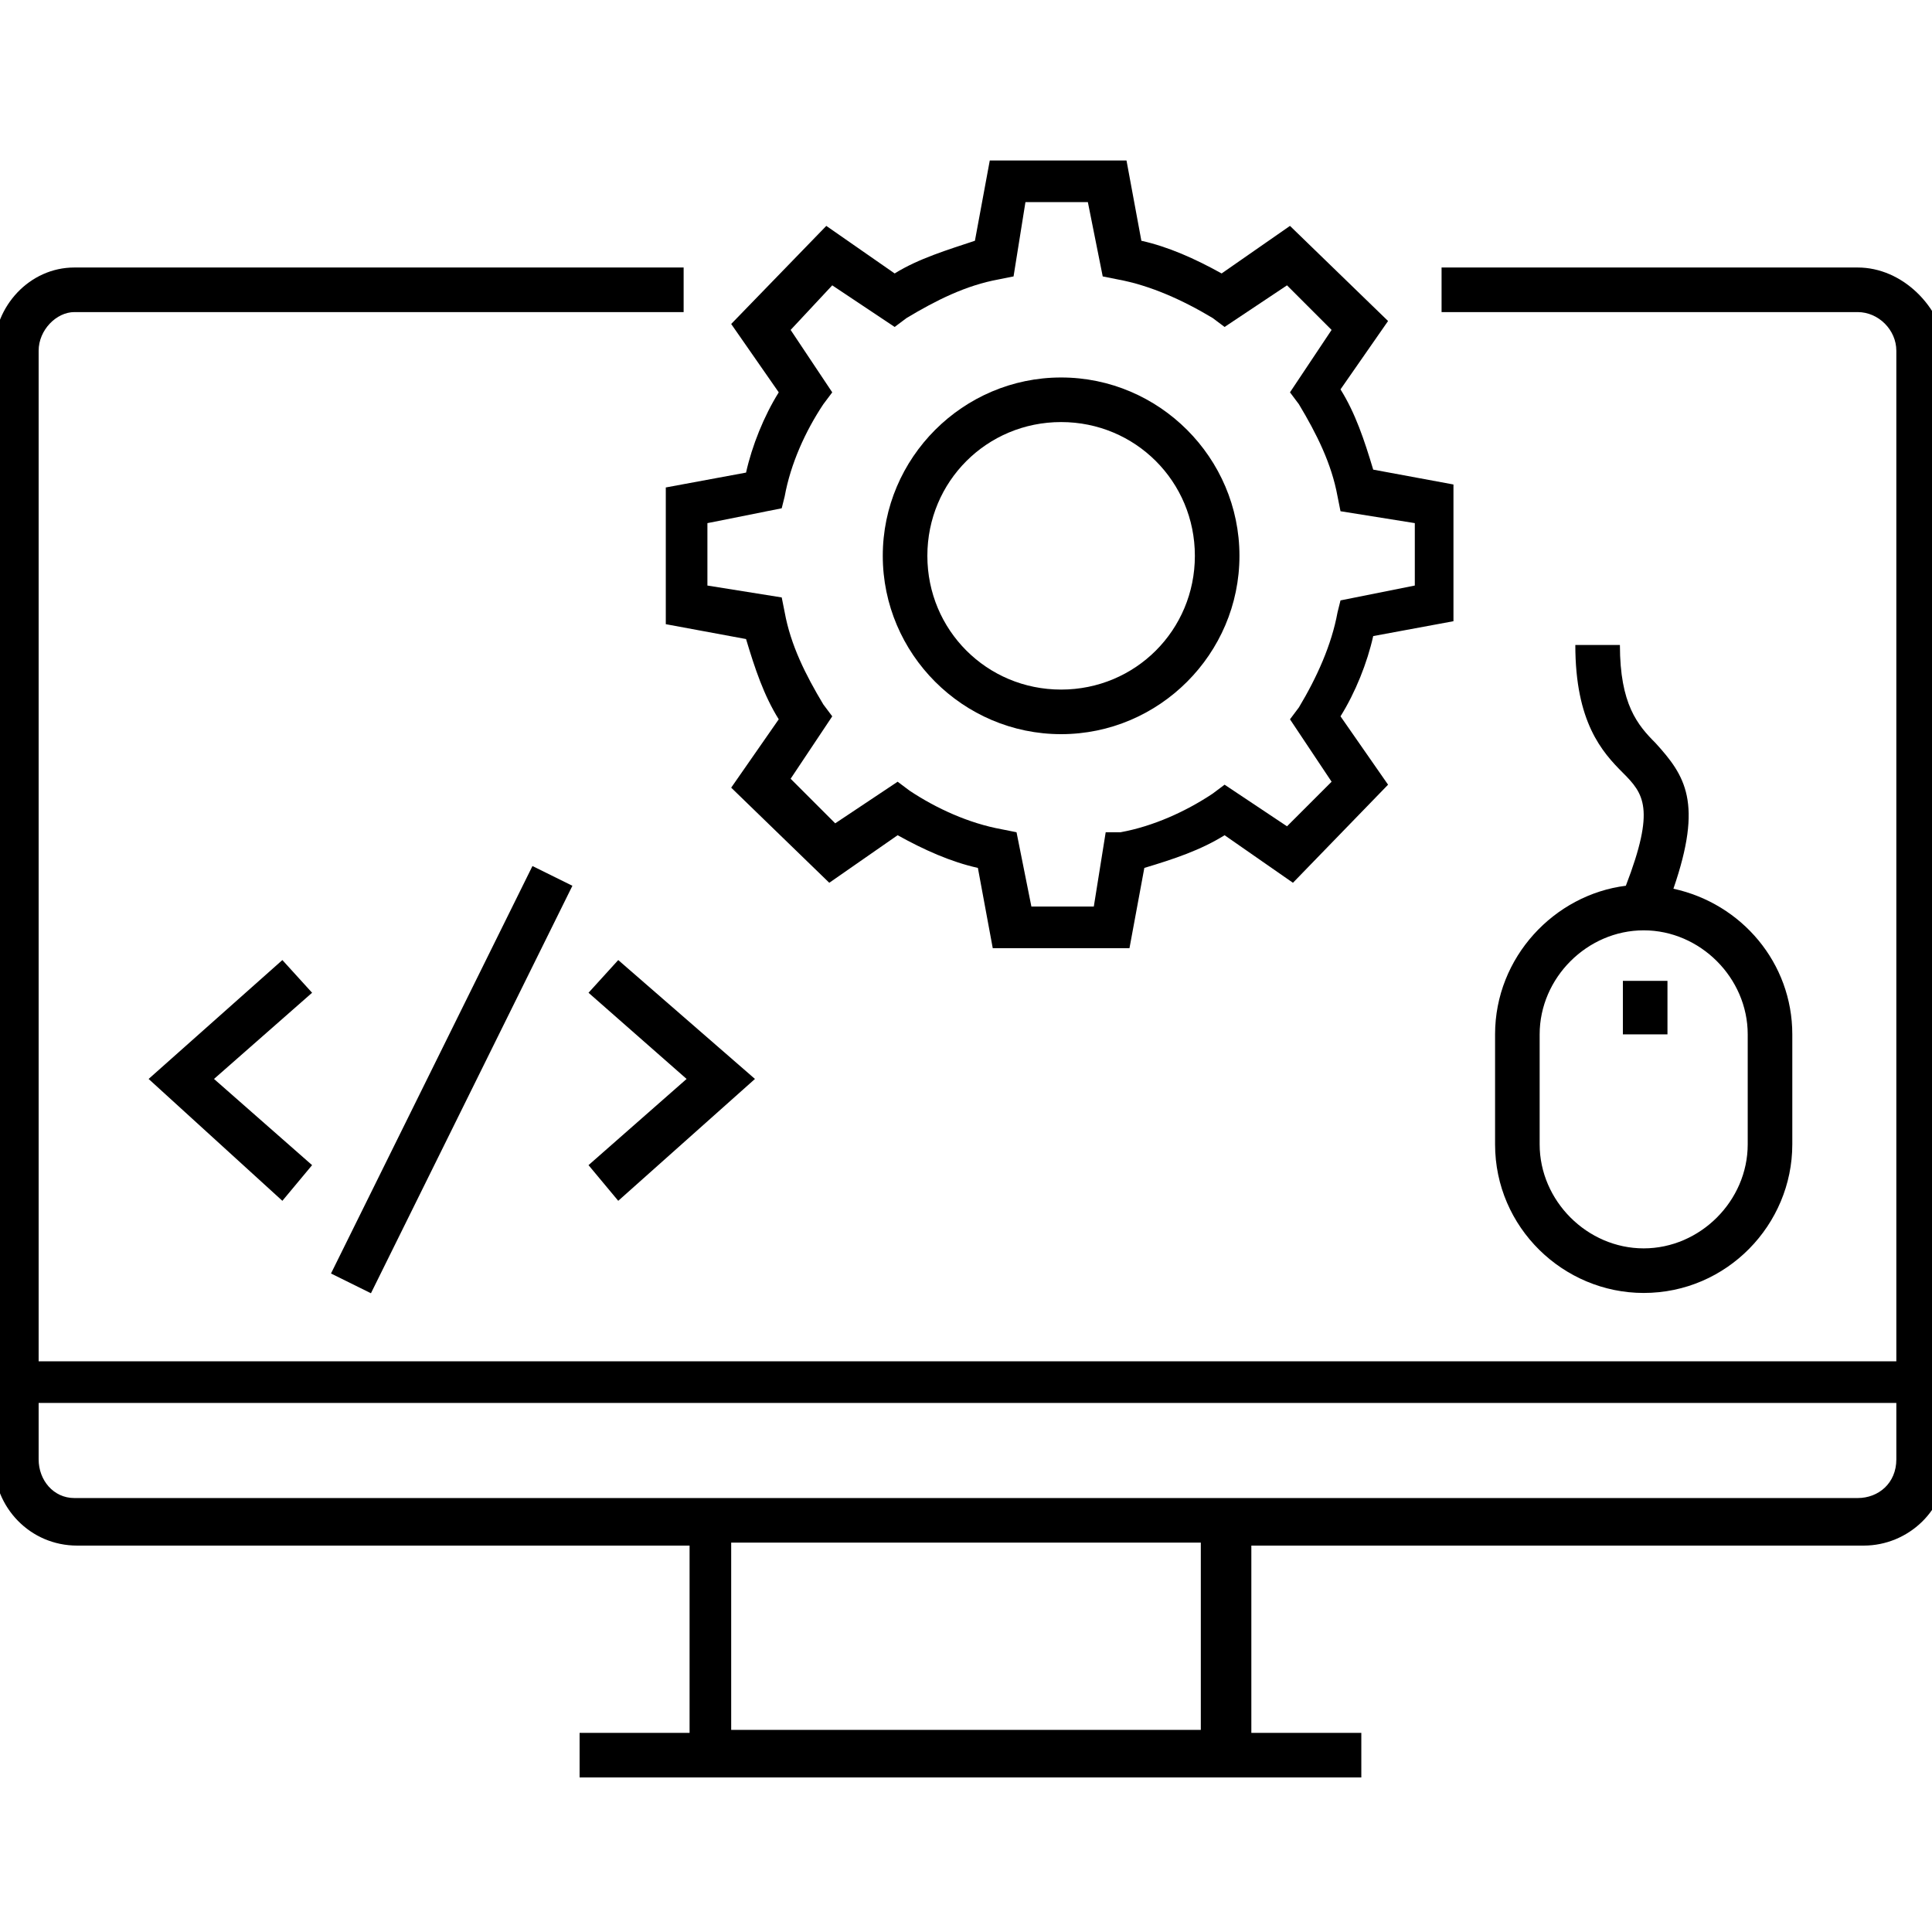 <svg height='300px' width='300px'  fill="#000000" xmlns="http://www.w3.org/2000/svg" xmlns:xlink="http://www.w3.org/1999/xlink" version="1.1" x="0px" y="0px" viewBox="0 0 65 65" enable-background="new 0 0 65 65" xml:space="preserve"><g><path d="M62.5,9h-14v1.5h14c0.7,0,1.3,0.6,1.3,1.3v34H1.3v-34c0-0.7,0.6-1.3,1.2-1.3H23V9H2.5C1,9-0.2,10.3-0.2,11.8v37.4   c0,1.5,1.2,2.8,2.8,2.8h20.6v6.3h-3.7v1.5h26.3v-1.5h-3.7v-6.3h20.6c1.5,0,2.8-1.2,2.8-2.8V11.8C65.3,10.3,64,9,62.5,9z M40.4,58.2   H24.6v-6.3h15.8V58.2z M62.5,50.4h-60c-0.7,0-1.2-0.6-1.2-1.3v-1.9h62.5v1.9C63.8,49.9,63.2,50.4,62.5,50.4z"></path><path d="M50.3,34.8v3.7c0,2.8,2.3,5,5,5c2.8,0,5-2.3,5-5v-3.7c0-2.4-1.7-4.4-4-4.9c1-2.9,0.4-3.8-0.6-4.9c-0.6-0.6-1.2-1.3-1.2-3.3   H53c0,2.6,0.9,3.6,1.6,4.3c0.7,0.7,1.1,1.2,0.1,3.8C52.3,30.1,50.3,32.2,50.3,34.8z M58.8,34.8v3.7c0,1.9-1.6,3.5-3.5,3.5   c-1.9,0-3.5-1.6-3.5-3.5v-3.7c0-1.9,1.6-3.5,3.5-3.5C57.2,31.3,58.8,32.9,58.8,34.8z"></path><rect x="54.6" y="33" width="1.5" height="1.8"></rect><polygon points="20.8,40.4 25.4,36.3 20.8,32.3 19.8,33.4 23.1,36.3 19.8,39.2  "></polygon><polygon points="9.5,32.3 5,36.3 9.5,40.4 10.5,39.2 7.2,36.3 10.5,33.4  "></polygon><rect x="7.5" y="35.6" transform="matrix(-0.443 0.896 -0.896 -0.443 54.478 38.852)" width="15.3" height="1.5"></rect><path d="M25.1,15.9l-2.7,0.5l0,4.6l2.7,0.5c0.3,1,0.6,1.9,1.1,2.7l-1.6,2.3l3.3,3.2l2.3-1.6c0.9,0.5,1.8,0.9,2.7,1.1l0.5,2.7l4.6,0   l0.5-2.7c1-0.3,1.9-0.6,2.7-1.1l2.3,1.6l3.2-3.3l-1.6-2.3c0.5-0.8,0.9-1.8,1.1-2.7l2.7-0.5l0-4.6l-2.7-0.5c-0.3-1-0.6-1.9-1.1-2.7   l1.6-2.3l-3.3-3.2l-2.3,1.6c-0.9-0.5-1.8-0.9-2.7-1.1l-0.5-2.7l-4.6,0l-0.5,2.7c-0.9,0.3-1.9,0.6-2.7,1.1l-2.3-1.6l-3.2,3.3   l1.6,2.3C25.7,14,25.3,15,25.1,15.9z M26.4,16.7c0.2-1.1,0.7-2.2,1.3-3.1l0.3-0.4l-1.4-2.1L28,9.6l2.1,1.4l0.4-0.3   c1-0.6,2-1.1,3.1-1.3l0.5-0.1l0.4-2.5l2.1,0l0.5,2.5l0.5,0.1c1.1,0.2,2.2,0.7,3.2,1.3l0.4,0.3l2.1-1.4l1.5,1.5l-1.4,2.1l0.3,0.4   c0.6,1,1.1,2,1.3,3.1l0.1,0.5l2.5,0.4l0,2.1l-2.5,0.5L45,20.6c-0.2,1.1-0.7,2.2-1.3,3.2l-0.3,0.4l1.4,2.1l-1.5,1.5l-2.1-1.4   l-0.4,0.3c-0.9,0.6-2,1.1-3.1,1.3L37.2,28l-0.4,2.5l-2.1,0L34.2,28l-0.5-0.1c-1.1-0.2-2.2-0.7-3.1-1.3l-0.4-0.3l-2.1,1.4l-1.5-1.5   l1.4-2.1l-0.3-0.4c-0.6-1-1.1-2-1.3-3.1l-0.1-0.5l-2.5-0.4l0-2.1l2.5-0.5L26.4,16.7z"></path><path d="M35.7,24.7c3.3,0,6-2.7,6-6c0-3.3-2.7-6-6-6c-3.3,0-6,2.7-6,6C29.7,22,32.4,24.7,35.7,24.7z M35.7,14.2   c2.5,0,4.5,2,4.5,4.5s-2,4.5-4.5,4.5s-4.5-2-4.5-4.5S33.2,14.2,35.7,14.2z"></path></g></svg>